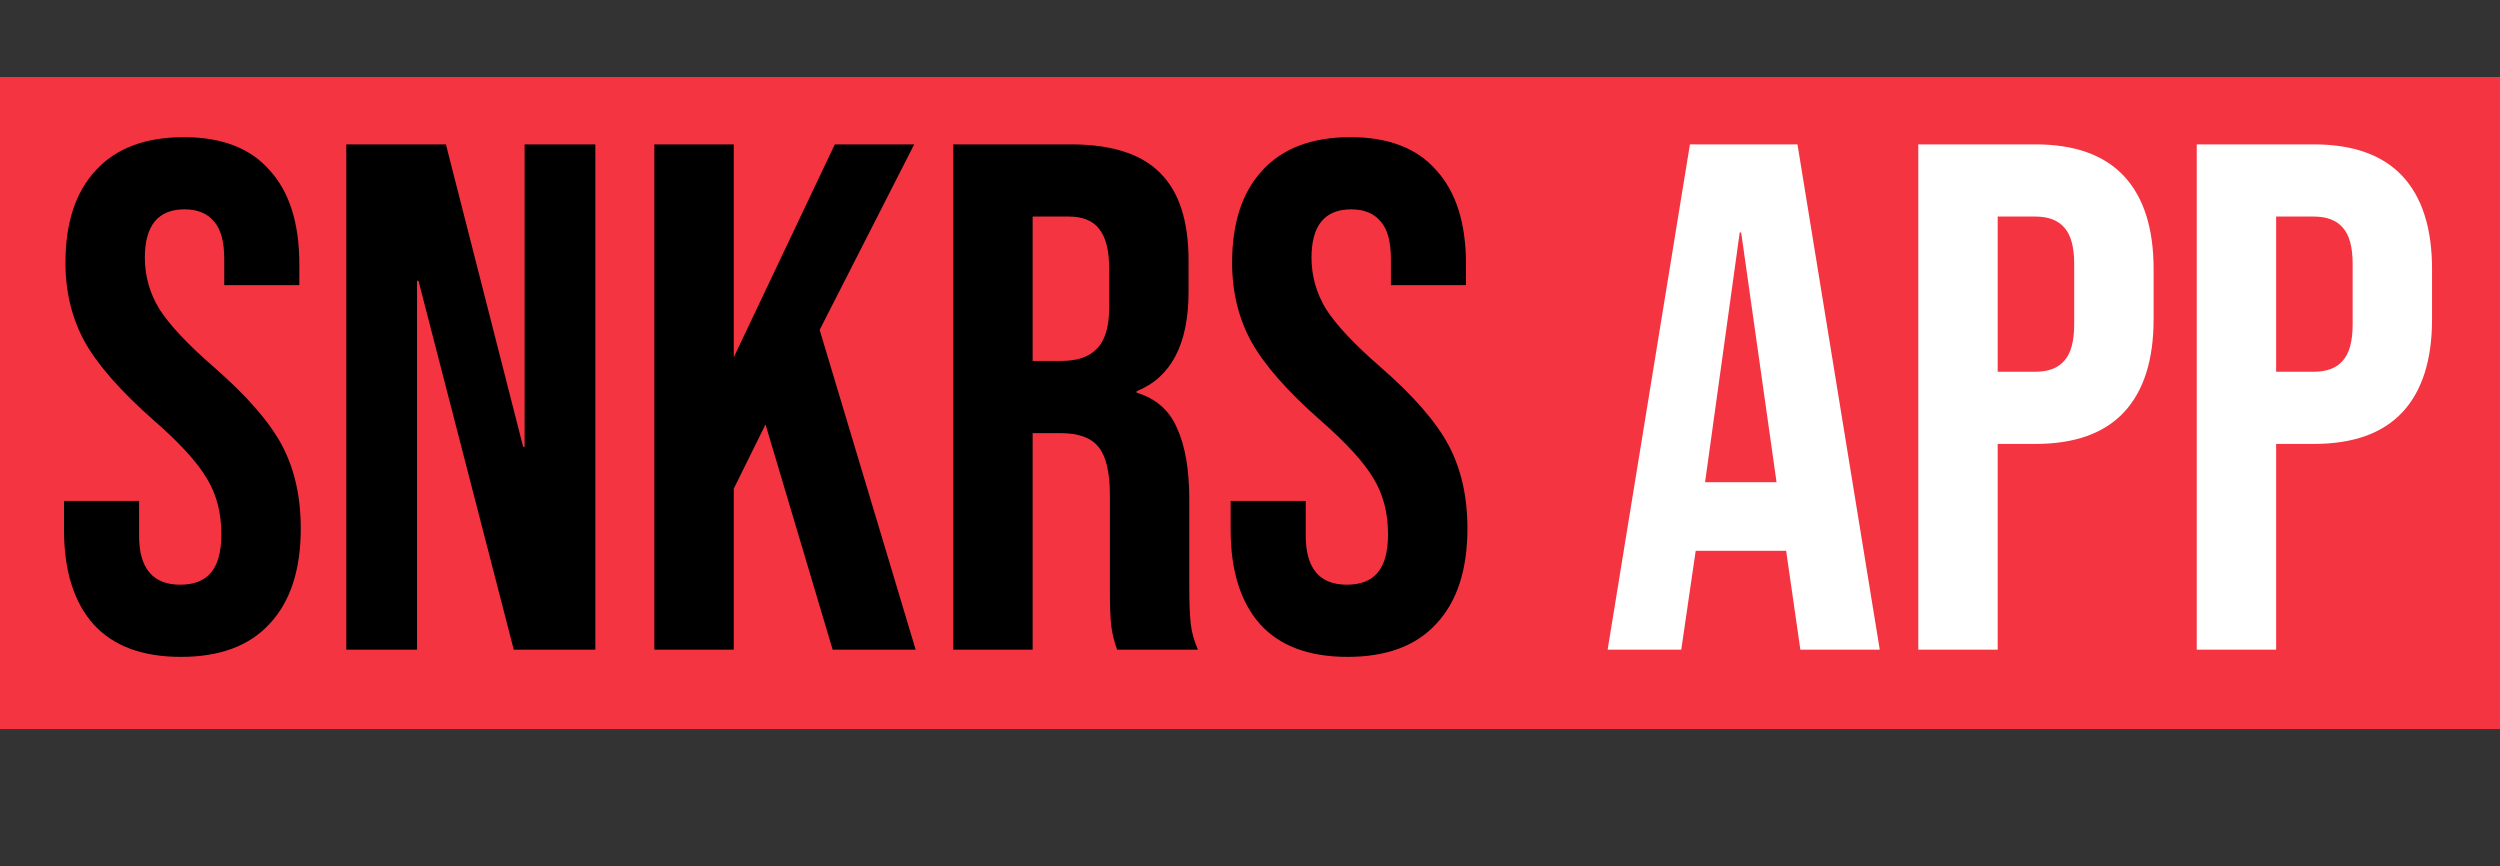 <svg width="1039" height="360" viewBox="0 0 1039 360" fill="none" xmlns="http://www.w3.org/2000/svg">
<rect x="0" y="0" width="1039" height="360" fill="#333333" stroke="none"/>
<rect y="32" width="1039" height="271" fill="#F43440"/>
<path d="M75.2 273C59.2 273 47.1 268.5 38.9 259.5C30.7 250.3 26.6 237.2 26.6 220.2V208.2H57.8V222.6C57.8 236.2 63.5 243 74.9 243C80.5 243 84.7 241.4 87.5 238.2C90.5 234.8 92 229.4 92 222C92 213.2 90 205.5 86 198.9C82 192.1 74.6 184 63.8 174.6C50.2 162.6 40.7 151.8 35.3 142.2C29.9 132.4 27.2 121.4 27.2 109.2C27.2 92.6 31.4 79.8 39.8 70.8C48.2 61.6 60.4 57 76.4 57C92.2 57 104.1 61.6 112.1 70.8C120.3 79.8 124.4 92.8 124.4 109.8V118.5H93.2V107.7C93.2 100.5 91.8 95.3 89 92.1C86.2 88.7 82.1 87 76.7 87C65.7 87 60.2 93.7 60.2 107.1C60.2 114.7 62.2 121.8 66.2 128.4C70.4 135 77.9 143 88.7 152.4C102.5 164.4 112 175.3 117.2 185.1C122.4 194.9 125 206.4 125 219.6C125 236.8 120.7 250 112.1 259.2C103.7 268.4 91.4 273 75.2 273ZM143.921 60H185.321L217.421 185.7H218.021V60H247.421V270H213.521L173.921 116.7H173.321V270H143.921V60ZM271.948 60H304.948V148.5L346.948 60H379.948L340.648 137.1L380.548 270H346.048L318.148 176.4L304.948 203.1V270H271.948V60ZM396.167 60H445.067C462.067 60 474.467 64 482.267 72C490.067 79.8 493.967 91.9 493.967 108.3V121.2C493.967 143 486.767 156.8 472.367 162.6V163.2C480.367 165.6 485.967 170.5 489.167 177.9C492.567 185.3 494.267 195.2 494.267 207.6V244.5C494.267 250.5 494.467 255.4 494.867 259.2C495.267 262.8 496.267 266.4 497.867 270H464.267C463.067 266.6 462.267 263.4 461.867 260.4C461.467 257.4 461.267 252 461.267 244.2V205.8C461.267 196.2 459.667 189.5 456.467 185.7C453.467 181.9 448.167 180 440.567 180H429.167V270H396.167V60ZM441.167 150C447.767 150 452.667 148.3 455.867 144.9C459.267 141.5 460.967 135.8 460.967 127.8V111.6C460.967 104 459.567 98.5 456.767 95.1C454.167 91.7 449.967 90 444.167 90H429.167V150H441.167ZM560.063 273C544.063 273 531.963 268.5 523.763 259.5C515.563 250.3 511.463 237.2 511.463 220.2V208.2H542.663V222.6C542.663 236.2 548.363 243 559.763 243C565.363 243 569.563 241.4 572.363 238.2C575.363 234.8 576.863 229.4 576.863 222C576.863 213.2 574.863 205.5 570.863 198.9C566.863 192.1 559.463 184 548.663 174.6C535.063 162.6 525.563 151.8 520.163 142.2C514.763 132.4 512.063 121.4 512.063 109.2C512.063 92.6 516.263 79.8 524.663 70.8C533.063 61.6 545.263 57 561.263 57C577.063 57 588.963 61.6 596.963 70.8C605.163 79.8 609.263 92.8 609.263 109.8V118.5H578.063V107.7C578.063 100.5 576.663 95.3 573.863 92.1C571.063 88.7 566.963 87 561.563 87C550.563 87 545.063 93.7 545.063 107.1C545.063 114.7 547.063 121.8 551.063 128.4C555.263 135 562.763 143 573.563 152.4C587.363 164.4 596.863 175.3 602.063 185.1C607.263 194.9 609.863 206.4 609.863 219.6C609.863 236.8 605.563 250 596.963 259.2C588.563 268.4 576.263 273 560.063 273Z" fill="black"/>
<path d="M702.331 60H747.031L781.231 270H748.231L742.231 228.3V228.9H704.731L698.731 270H668.131L702.331 60ZM738.331 200.4L723.631 96.6H723.031L708.631 200.4H738.331ZM797.241 60H845.841C862.241 60 874.541 64.4 882.741 73.2C890.941 82 895.041 94.9 895.041 111.9V132.6C895.041 149.6 890.941 162.5 882.741 171.3C874.541 180.1 862.241 184.5 845.841 184.5H830.241V270H797.241V60ZM845.841 154.5C851.241 154.5 855.241 153 857.841 150C860.641 147 862.041 141.9 862.041 134.7V109.8C862.041 102.6 860.641 97.5 857.841 94.5C855.241 91.5 851.241 90 845.841 90H830.241V154.5H845.841ZM912.964 60H961.564C977.964 60 990.264 64.4 998.464 73.2C1006.66 82 1010.76 94.9 1010.76 111.9V132.6C1010.76 149.6 1006.66 162.5 998.464 171.3C990.264 180.1 977.964 184.5 961.564 184.5H945.964V270H912.964V60ZM961.564 154.5C966.964 154.5 970.964 153 973.564 150C976.364 147 977.764 141.9 977.764 134.7V109.8C977.764 102.6 976.364 97.5 973.564 94.5C970.964 91.5 966.964 90 961.564 90H945.964V154.5H961.564Z" fill="white"/>
</svg>
